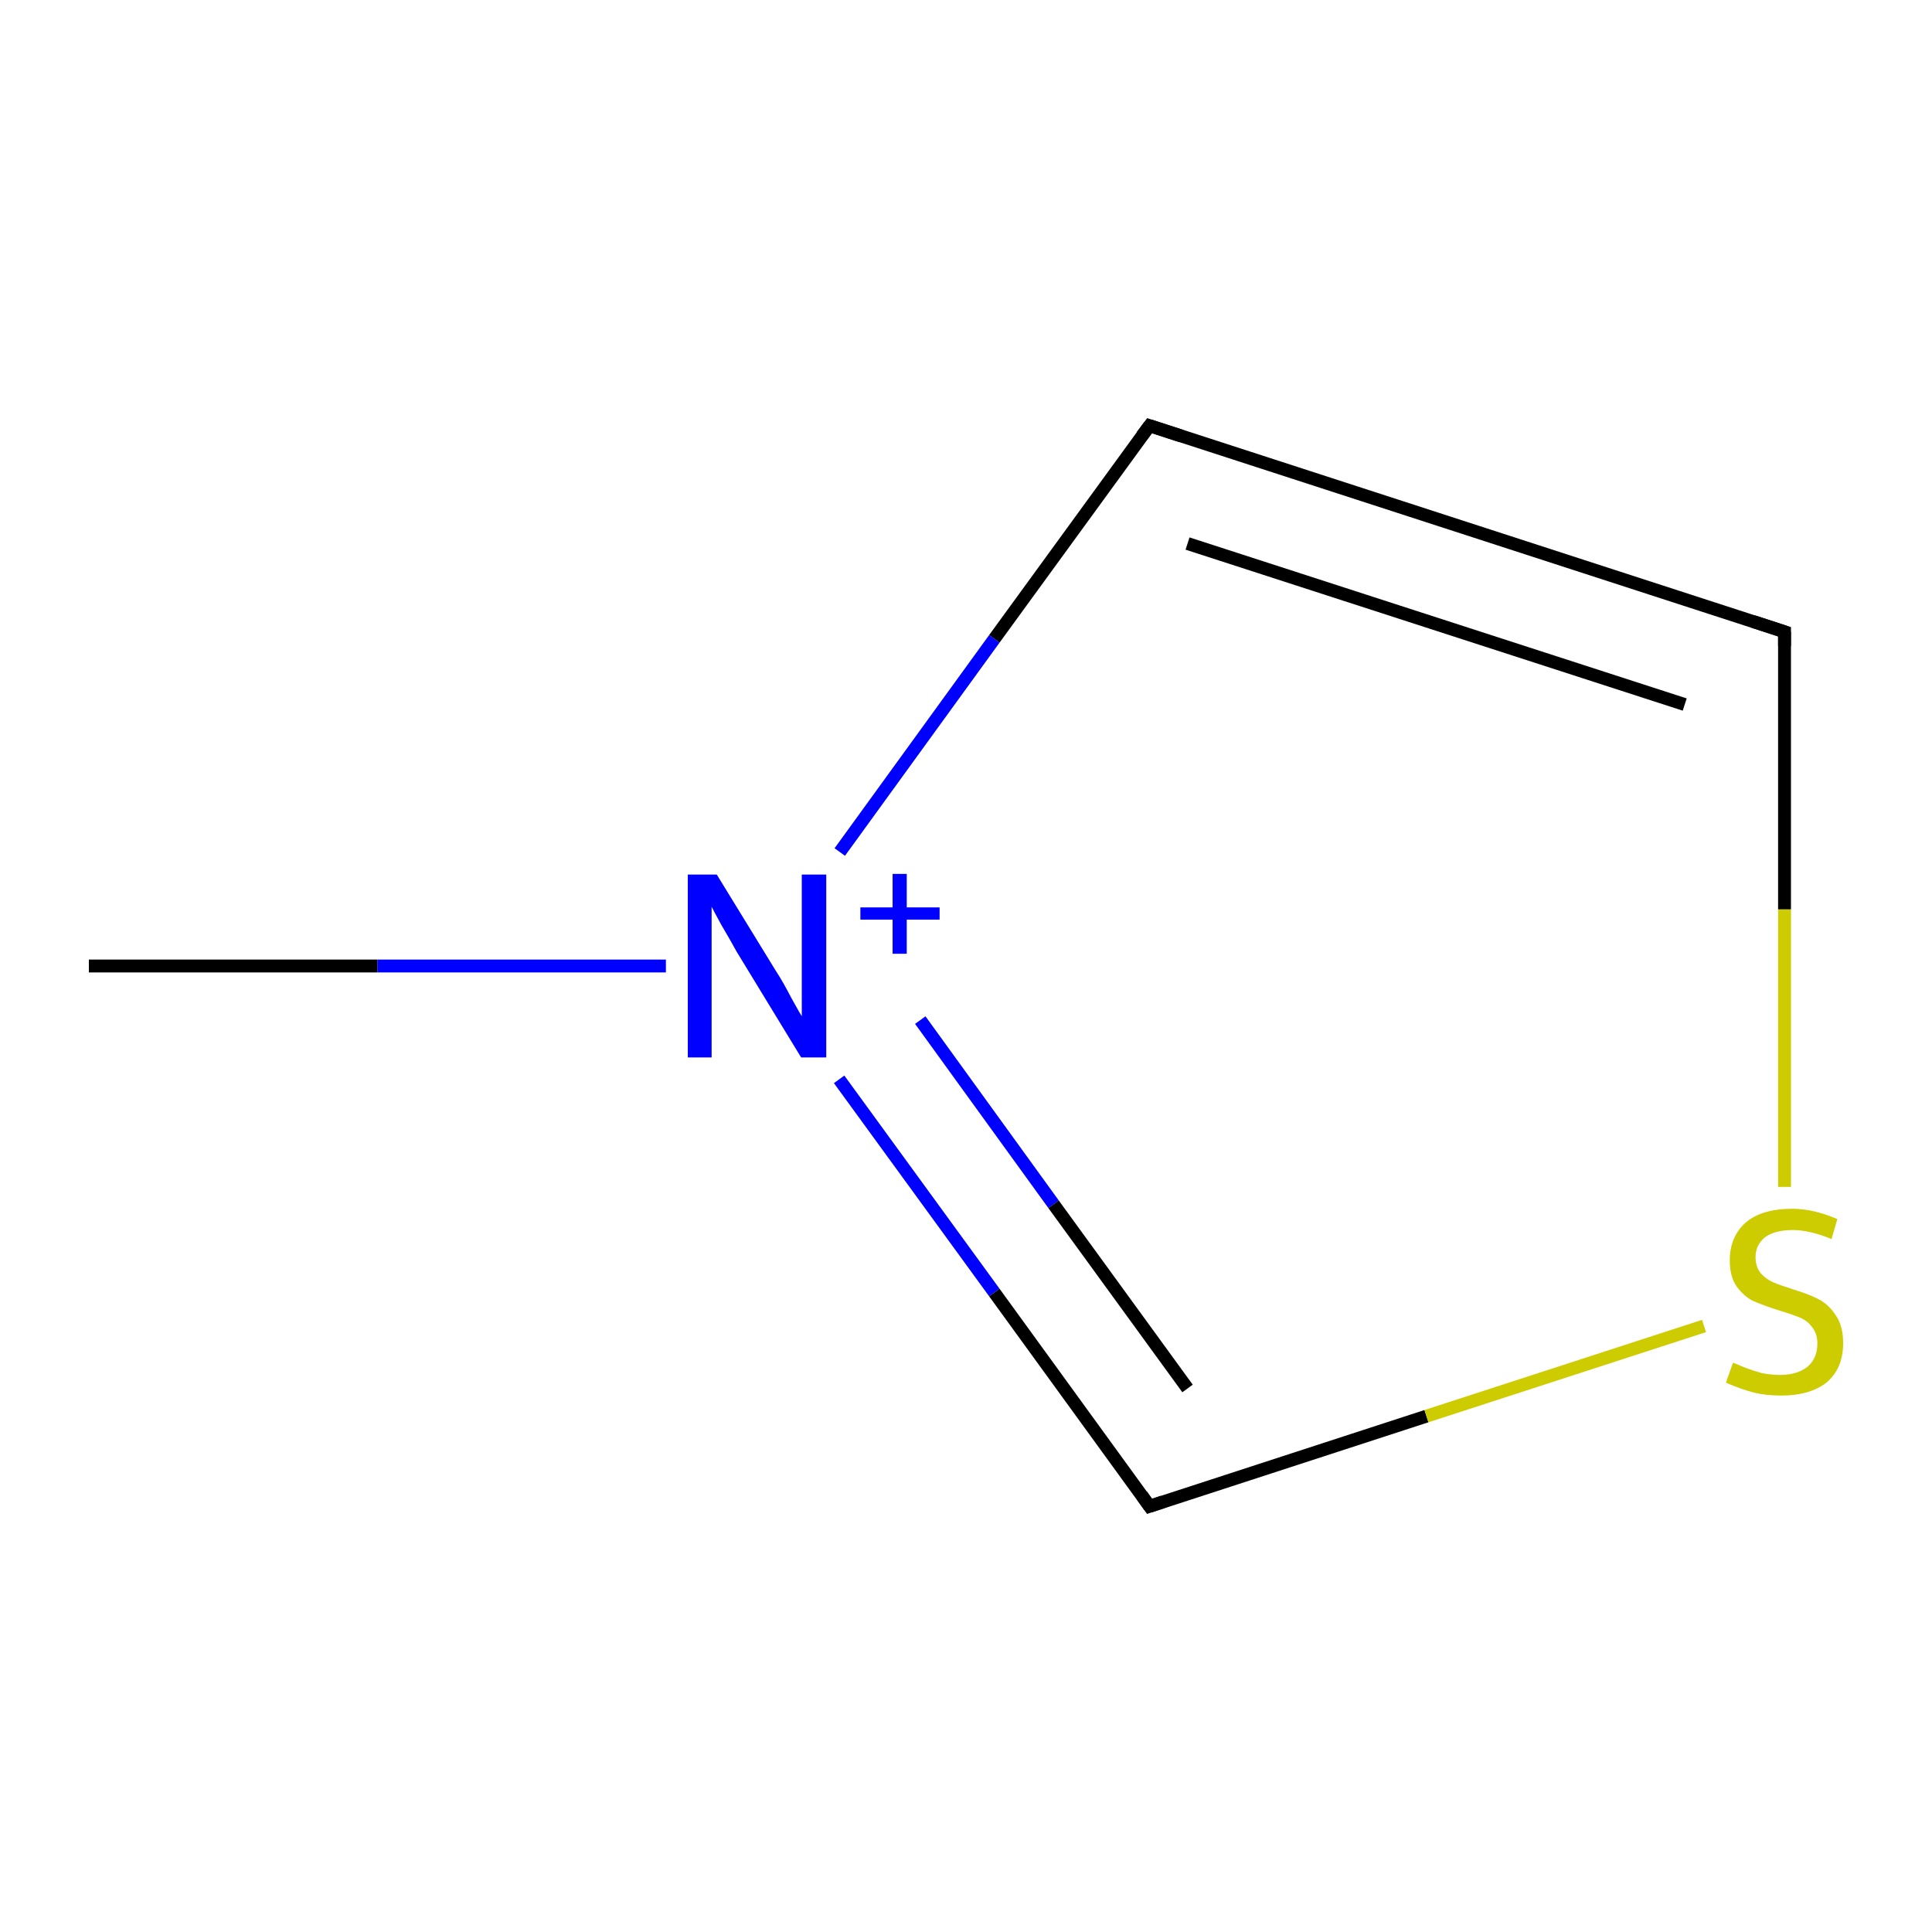 <?xml version='1.0' encoding='iso-8859-1'?>
<svg version='1.1' baseProfile='full'
              xmlns='http://www.w3.org/2000/svg'
                      xmlns:rdkit='http://www.rdkit.org/xml'
                      xmlns:xlink='http://www.w3.org/1999/xlink'
                  xml:space='preserve'
width='300px' height='300px' viewBox='0 0 300 300'>
<!-- END OF HEADER -->
<rect style='opacity:1.0;fill:#FFFFFF;stroke:none' width='300.0' height='300.0' x='0.0' y='0.0'> </rect>
<path class='bond-0 atom-0 atom-1' d='M 277.1,184.3 L 277.1,141.2' style='fill:none;fill-rule:evenodd;stroke:#CCCC00;stroke-width:2.0px;stroke-linecap:butt;stroke-linejoin:miter;stroke-opacity:1' />
<path class='bond-0 atom-0 atom-1' d='M 277.1,141.2 L 277.1,98.1' style='fill:none;fill-rule:evenodd;stroke:#000000;stroke-width:2.0px;stroke-linecap:butt;stroke-linejoin:miter;stroke-opacity:1' />
<path class='bond-1 atom-1 atom-2' d='M 277.1,98.1 L 178.5,66.1' style='fill:none;fill-rule:evenodd;stroke:#000000;stroke-width:2.0px;stroke-linecap:butt;stroke-linejoin:miter;stroke-opacity:1' />
<path class='bond-1 atom-1 atom-2' d='M 261.6,109.4 L 184.4,84.4' style='fill:none;fill-rule:evenodd;stroke:#000000;stroke-width:2.0px;stroke-linecap:butt;stroke-linejoin:miter;stroke-opacity:1' />
<path class='bond-2 atom-2 atom-3' d='M 178.5,66.1 L 154.4,99.2' style='fill:none;fill-rule:evenodd;stroke:#000000;stroke-width:2.0px;stroke-linecap:butt;stroke-linejoin:miter;stroke-opacity:1' />
<path class='bond-2 atom-2 atom-3' d='M 154.4,99.2 L 130.4,132.3' style='fill:none;fill-rule:evenodd;stroke:#0000FF;stroke-width:2.0px;stroke-linecap:butt;stroke-linejoin:miter;stroke-opacity:1' />
<path class='bond-3 atom-3 atom-4' d='M 130.3,167.6 L 154.4,200.7' style='fill:none;fill-rule:evenodd;stroke:#0000FF;stroke-width:2.0px;stroke-linecap:butt;stroke-linejoin:miter;stroke-opacity:1' />
<path class='bond-3 atom-3 atom-4' d='M 154.4,200.7 L 178.5,233.9' style='fill:none;fill-rule:evenodd;stroke:#000000;stroke-width:2.0px;stroke-linecap:butt;stroke-linejoin:miter;stroke-opacity:1' />
<path class='bond-3 atom-3 atom-4' d='M 142.9,158.4 L 163.6,187.0' style='fill:none;fill-rule:evenodd;stroke:#0000FF;stroke-width:2.0px;stroke-linecap:butt;stroke-linejoin:miter;stroke-opacity:1' />
<path class='bond-3 atom-3 atom-4' d='M 163.6,187.0 L 184.4,215.6' style='fill:none;fill-rule:evenodd;stroke:#000000;stroke-width:2.0px;stroke-linecap:butt;stroke-linejoin:miter;stroke-opacity:1' />
<path class='bond-4 atom-3 atom-5' d='M 103.4,150.0 L 58.6,150.0' style='fill:none;fill-rule:evenodd;stroke:#0000FF;stroke-width:2.0px;stroke-linecap:butt;stroke-linejoin:miter;stroke-opacity:1' />
<path class='bond-4 atom-3 atom-5' d='M 58.6,150.0 L 13.8,150.0' style='fill:none;fill-rule:evenodd;stroke:#000000;stroke-width:2.0px;stroke-linecap:butt;stroke-linejoin:miter;stroke-opacity:1' />
<path class='bond-5 atom-4 atom-0' d='M 178.5,233.9 L 221.5,219.9' style='fill:none;fill-rule:evenodd;stroke:#000000;stroke-width:2.0px;stroke-linecap:butt;stroke-linejoin:miter;stroke-opacity:1' />
<path class='bond-5 atom-4 atom-0' d='M 221.5,219.9 L 264.6,205.9' style='fill:none;fill-rule:evenodd;stroke:#CCCC00;stroke-width:2.0px;stroke-linecap:butt;stroke-linejoin:miter;stroke-opacity:1' />
<path d='M 277.1,100.3 L 277.1,98.1 L 272.2,96.5' style='fill:none;stroke:#000000;stroke-width:2.0px;stroke-linecap:butt;stroke-linejoin:miter;stroke-opacity:1;' />
<path d='M 183.4,67.7 L 178.5,66.1 L 177.3,67.7' style='fill:none;stroke:#000000;stroke-width:2.0px;stroke-linecap:butt;stroke-linejoin:miter;stroke-opacity:1;' />
<path d='M 177.3,232.2 L 178.5,233.9 L 180.6,233.2' style='fill:none;stroke:#000000;stroke-width:2.0px;stroke-linecap:butt;stroke-linejoin:miter;stroke-opacity:1;' />
<path class='atom-0' d='M 269.1 211.6
Q 269.4 211.7, 270.8 212.3
Q 272.1 212.8, 273.5 213.2
Q 275.0 213.5, 276.4 213.5
Q 279.1 213.5, 280.7 212.2
Q 282.2 210.9, 282.2 208.6
Q 282.2 207.1, 281.4 206.1
Q 280.7 205.1, 279.5 204.6
Q 278.3 204.1, 276.3 203.5
Q 273.8 202.7, 272.2 202.0
Q 270.8 201.3, 269.7 199.8
Q 268.6 198.3, 268.6 195.7
Q 268.6 192.1, 271.0 189.9
Q 273.5 187.7, 278.3 187.7
Q 281.6 187.7, 285.3 189.3
L 284.4 192.4
Q 281.0 191.0, 278.4 191.0
Q 275.6 191.0, 274.1 192.1
Q 272.6 193.3, 272.6 195.2
Q 272.6 196.7, 273.4 197.7
Q 274.2 198.6, 275.3 199.1
Q 276.5 199.6, 278.4 200.2
Q 281.0 201.0, 282.5 201.8
Q 284.0 202.6, 285.1 204.3
Q 286.2 205.9, 286.2 208.6
Q 286.2 212.5, 283.6 214.7
Q 281.0 216.7, 276.6 216.7
Q 274.1 216.7, 272.2 216.2
Q 270.3 215.7, 268.0 214.7
L 269.1 211.6
' fill='#CCCC00'/>
<path class='atom-3' d='M 111.3 135.8
L 120.5 150.8
Q 121.5 152.3, 122.9 155.0
Q 124.4 157.7, 124.5 157.8
L 124.5 135.8
L 128.3 135.8
L 128.3 164.2
L 124.4 164.2
L 114.4 147.8
Q 113.3 145.8, 112.0 143.6
Q 110.8 141.4, 110.5 140.8
L 110.5 164.2
L 106.8 164.2
L 106.8 135.8
L 111.3 135.8
' fill='#0000FF'/>
<path class='atom-3' d='M 133.6 140.9
L 138.6 140.9
L 138.6 135.7
L 140.8 135.7
L 140.8 140.9
L 145.9 140.9
L 145.9 142.8
L 140.8 142.8
L 140.8 148.1
L 138.6 148.1
L 138.6 142.8
L 133.6 142.8
L 133.6 140.9
' fill='#0000FF'/>
</svg>
